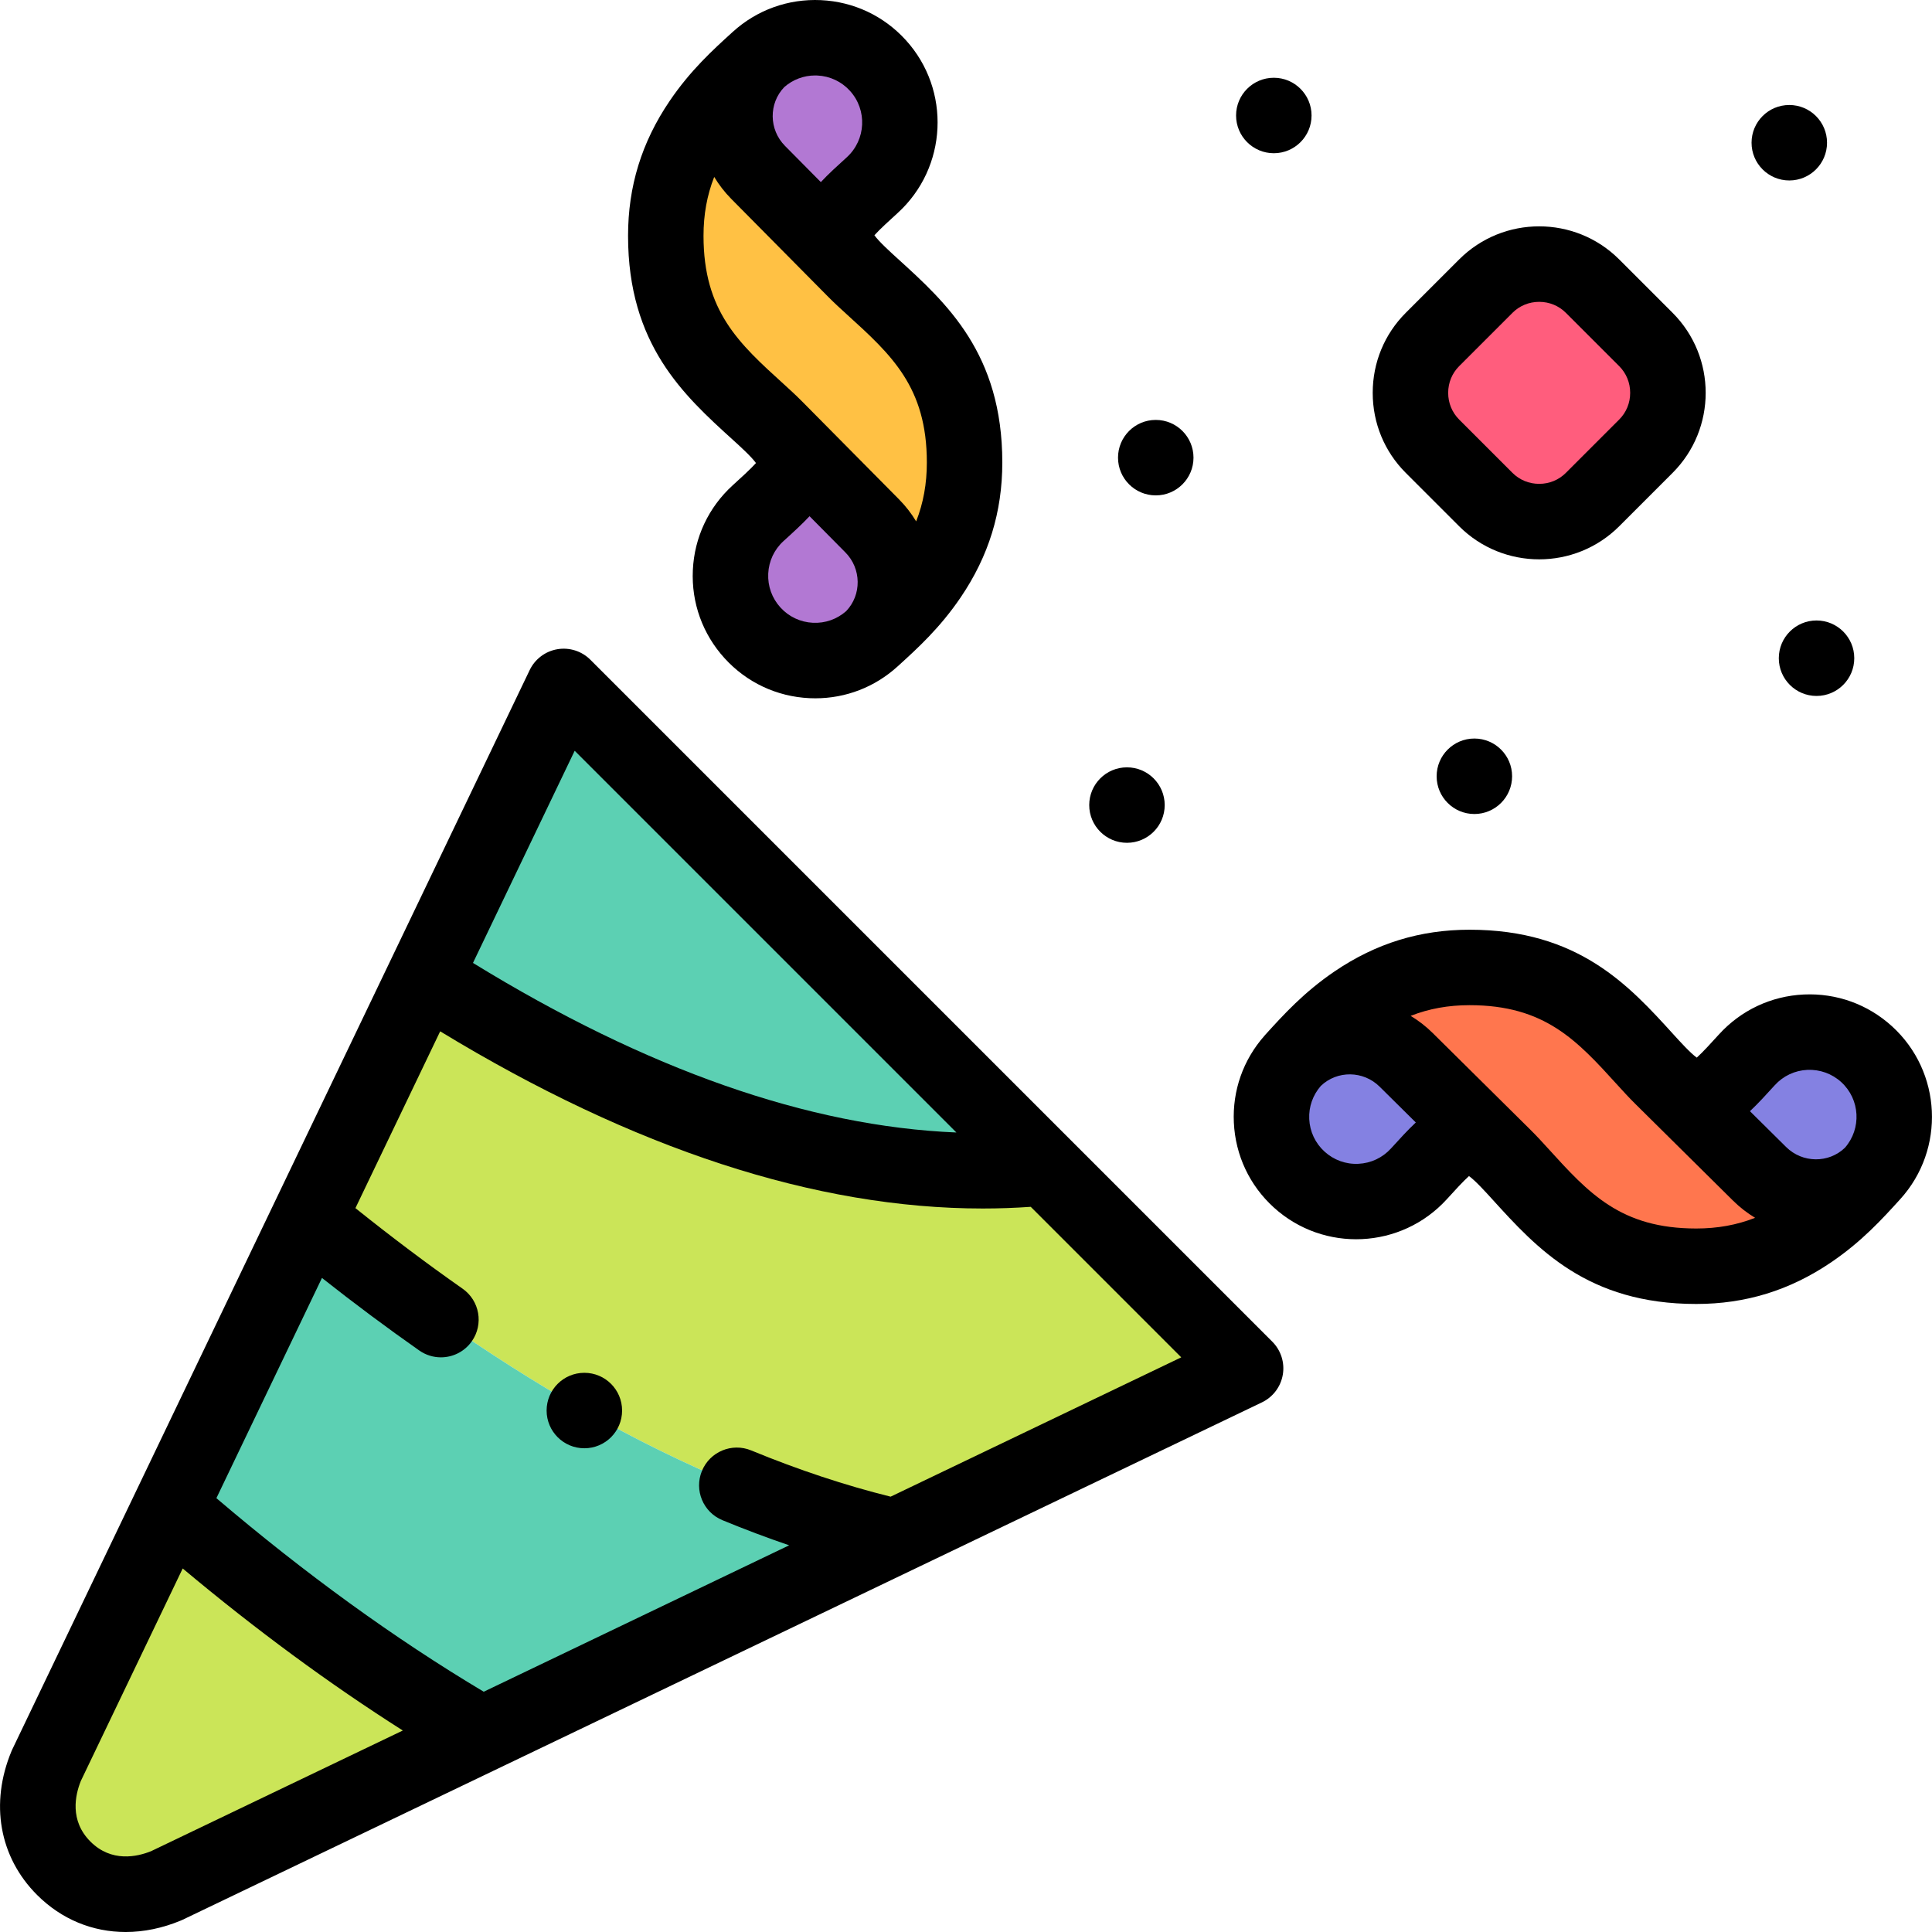 <svg id="Layer_1" enable-background="new 0 0 512.048 512.048" height="512" viewBox="0 0 512.048 512.048" width="512" xmlns="http://www.w3.org/2000/svg"><g><g clip-rule="evenodd" fill-rule="evenodd"><path d="m276.977 309.506-127.58-127.58-36.922 77.021c50.672 32.461 108.644 55.994 164.502 50.559z" fill="#5cd0b3"/><path d="m276.977 309.506c-55.858 5.436-113.829-18.097-164.502-50.559l-30.7 64.041c44.148 36.396 99.1 71.196 155.373 84.243l92.981-44.573z" fill="#cbe558"/><path d="m237.149 407.231c-56.274-13.047-111.225-47.847-155.373-84.243l-36.747 76.656c24.219 21.152 52.399 42.472 82.69 60.045z" fill="#5cd0b3"/><path d="m127.719 459.689c-30.292-17.573-58.471-38.893-82.69-60.045l-32.741 68.299c-3.508 8.411-3.516 19.086 4.611 27.213 8.128 8.128 18.803 8.119 27.213 4.611z" fill="#cbe558"/><path d="m205.555 113.507 25.615 25.876c8.165 8.249 8.207 21.636 0 29.843 5.165-4.691 10.332-9.382 15.18-16.53 5.578-8.223 9.297-17.81 9.297-30.12 0-24.422-12.239-35.536-24.477-46.65-1.555-1.412-3.111-2.825-4.507-4.243l-25.728-25.99c-8.165-8.248-8.207-21.636 0-29.843-5.165 4.69-10.331 9.382-15.18 16.529-5.578 8.224-9.297 17.81-9.297 30.12 0 24.422 12.238 35.536 24.477 46.65 1.599 1.45 3.196 2.9 4.62 4.358z" fill="#ffc144"/><path d="m398.549 306.5-25.876-25.615c-8.249-8.165-21.636-8.207-29.843 0 4.691-5.165 9.382-10.332 16.53-15.18 8.223-5.578 17.81-9.297 30.12-9.297 24.422 0 35.536 12.239 46.65 24.477 1.412 1.555 2.825 3.111 4.243 4.507l25.99 25.728c8.248 8.165 21.636 8.207 29.843 0-4.69 5.165-9.382 10.331-16.529 15.18-8.224 5.578-17.81 9.297-30.12 9.297-24.422 0-35.536-12.238-46.65-24.477-1.45-1.598-2.901-3.195-4.358-4.62z" fill="#ff764e"/><path d="m222.846 57.515c1.562-2.302 4.943-5.373 8.324-8.444 9.174-8.349 9.843-22.555 1.494-31.729s-22.554-9.843-31.729-1.494c-8.207 8.207-8.165 21.595 0 29.843l25.728 25.99c-2.962-3.011-5.205-6.051-5.205-9.183.001-2.204.557-3.757 1.388-4.983z" fill="#b278d3"/><path d="m231.171 139.383-25.615-25.876c2.906 2.974 5.093 5.977 5.093 9.069 0 2.204-.555 3.757-1.387 4.984-1.561 2.301-4.943 5.373-8.325 8.444-9.174 8.349-9.843 22.554-1.494 31.729 8.349 9.174 22.554 9.843 31.728 1.494 8.207-8.208 8.165-21.596 0-29.844z" fill="#b278d3"/><path d="m342.829 280.885c-8.349 9.174-7.68 23.38 1.494 31.728 9.174 8.349 23.38 7.68 31.728-1.494 3.071-3.382 6.142-6.764 8.444-8.325 1.226-.832 2.779-1.387 4.984-1.387 3.098 0 6.108 2.196 9.088 5.111l-25.894-25.633c-8.249-8.165-21.636-8.207-29.844 0z" fill="#8481e2"/><path d="m440.373 285.391 25.99 25.728c8.248 8.165 21.636 8.207 29.843 0 8.349-9.174 7.68-23.379-1.494-31.728s-23.379-7.68-31.729 1.494c-3.07 3.381-6.141 6.763-8.444 8.324-1.226.832-2.78 1.387-4.984 1.387-3.13 0-6.171-2.243-9.182-5.205z" fill="#8481e2"/><path d="m393.794 132.404c7.778 7.778 20.506 7.778 28.284 0l14.143-14.143c7.778-7.778 7.778-20.506 0-28.284l-14.143-14.142c-7.778-7.778-20.506-7.778-28.284 0l-14.142 14.142c-7.778 7.778-7.778 20.506 0 28.284z" fill="#ff5d7d"/></g><g><path d="m156.468 174.854c-2.294-2.294-5.556-3.331-8.755-2.786-3.197.546-5.931 2.609-7.333 5.535l-137.11 286.018c-.075.155-.146.313-.212.473-5.78 13.859-3.249 28.115 6.77 38.134 6.474 6.474 14.714 9.821 23.475 9.821 4.798 0 9.754-1.005 14.659-3.051.16-.066.318-.138.474-.212l286.018-137.109c2.925-1.402 4.987-4.136 5.534-7.334.546-3.197-.492-6.461-2.786-8.755zm-4.158 24.127 101.17 101.17c-39.145-1.61-82.104-16.675-128.126-44.94zm-112.264 291.646c-3.701 1.497-10.507 3.027-16.077-2.543-5.567-5.567-4.038-12.374-2.542-16.075l26.994-56.309c19.318 16.183 38.851 30.566 58.337 42.948zm196.001-93.957c-11.992-2.977-24.402-7.084-36.954-12.257-5.107-2.107-10.952.328-13.057 5.435-2.104 5.105.329 10.951 5.435 13.056 5.924 2.442 11.827 4.656 17.686 6.657l-80.954 38.807c-23.586-14.073-47.372-31.295-70.85-51.301l27.979-58.366c8.567 6.764 17.205 13.209 25.792 19.229 1.747 1.225 3.749 1.813 5.732 1.813 3.15 0 6.251-1.485 8.197-4.261 3.171-4.521 2.075-10.758-2.447-13.929-9.456-6.629-18.983-13.798-28.404-21.356l22.461-46.854c51.325 31.204 99.573 46.954 143.817 46.954 4.269 0 8.505-.152 12.701-.446l39.893 39.893z"/><path d="m194.213 116.55c1.922 1.746 4.959 4.504 6.146 6.173-1.382 1.552-4.185 4.097-6.153 5.885-6.413 5.835-10.168 13.819-10.577 22.48-.408 8.661 2.582 16.962 8.417 23.374s13.819 10.169 22.48 10.576c.523.025 1.043.037 1.563.037 8.092 0 15.786-2.97 21.809-8.451 5.255-4.773 11.212-10.183 16.728-18.315 7.416-10.934 11.021-22.622 11.021-35.733 0-28.848-14.745-42.238-27.755-54.054-1.921-1.745-4.958-4.503-6.145-6.171 1.379-1.549 4.176-4.09 6.152-5.885 13.237-12.046 14.206-32.616 2.159-45.854-5.835-6.413-13.819-10.169-22.48-10.576-8.644-.4-16.954 2.579-23.365 8.409-5.255 4.771-11.211 10.178-16.733 18.319-7.417 10.933-11.022 22.622-11.022 35.734.001 28.85 14.746 42.24 27.755 54.052zm21.255 48.511c-3.325-.156-6.389-1.599-8.629-4.06-2.24-2.462-3.387-5.648-3.231-8.973.157-3.325 1.598-6.39 4.052-8.623 2.496-2.267 4.901-4.454 6.898-6.591l9.505 9.602c4.272 4.316 4.334 11.249.188 15.569-2.434 2.133-5.534 3.231-8.783 3.076zm30.18-42.485c0 5.614-.919 10.726-2.832 15.607-1.252-2.076-2.76-4.04-4.538-5.836l-25.729-25.99c-.015-.015-.032-.028-.048-.043-1.577-1.598-3.237-3.11-4.843-4.569-11.844-10.755-21.2-19.251-21.2-39.246 0-5.614.919-10.726 2.832-15.607 1.252 2.076 2.76 4.04 4.538 5.836l25.728 25.99c.017.017.036.031.053.048 1.576 1.596 3.234 3.107 4.839 4.564 11.845 10.755 21.2 19.252 21.2 39.246zm-29.608-102.576c.199 0 .399.005.6.014 3.325.156 6.39 1.599 8.629 4.06 4.625 5.082 4.253 12.979-.837 17.61-2.49 2.262-4.89 4.444-6.882 6.576l-9.506-9.603c-4.273-4.316-4.334-11.25-.186-15.57 2.284-2 5.158-3.087 8.182-3.087z"/><path d="m386.723 139.475c5.849 5.849 13.531 8.772 21.214 8.772 7.682 0 15.364-2.924 21.213-8.772l14.143-14.143c11.697-11.697 11.697-30.729 0-42.427l-14.143-14.142c-11.697-11.696-30.729-11.698-42.427 0l-14.143 14.143c-5.65 5.65-8.763 13.185-8.763 21.214 0 8.028 3.112 15.562 8.763 21.213zm0-42.427 14.143-14.142c1.873-1.873 4.384-2.905 7.071-2.905s5.197 1.032 7.07 2.905l14.143 14.142c1.873 1.873 2.905 4.384 2.905 7.071s-1.032 5.197-2.905 7.07l-14.143 14.143c-1.873 1.873-4.384 2.905-7.07 2.905-2.688 0-5.198-1.032-7.071-2.905l-14.143-14.143c-1.873-1.873-2.905-4.384-2.905-7.07s1.031-5.198 2.905-7.071z"/><path d="m501.444 271.996c-6.413-5.837-14.712-8.817-23.376-8.418-8.661.408-16.645 4.164-22.487 10.585-1.781 1.961-4.325 4.763-5.877 6.145-1.668-1.187-4.427-4.225-6.174-6.148-11.814-13.008-25.204-27.751-54.051-27.751-13.112 0-24.801 3.604-35.734 11.021-8.135 5.519-13.545 11.476-18.311 16.725-.123.135-.237.275-.357.412-.002.002-.005.005-.007.008-5.592 6.354-8.454 14.48-8.054 22.956.408 8.661 4.164 16.645 10.576 22.479 13.237 12.048 33.807 11.077 45.871-2.176 1.778-1.959 4.319-4.756 5.869-6.136 1.668 1.186 4.426 4.223 6.171 6.145 11.813 13.01 25.204 27.755 54.054 27.755 13.112 0 24.801-3.605 35.734-11.021 8.131-5.516 13.54-11.471 18.312-16.725 12.046-13.24 11.078-33.81-2.159-45.856zm-31.063 15.62c2.239-2.462 5.304-3.903 8.629-4.061 3.327-.142 6.511.992 8.973 3.231 5.021 4.57 5.434 12.329.981 17.416-4.32 4.144-11.252 4.078-15.565-.191l-9.602-9.506c2.135-1.995 4.321-4.398 6.584-6.889zm-101.724 16.771c-2.24 2.462-5.306 3.904-8.63 4.061-3.338.163-6.511-.991-8.973-3.231-2.462-2.239-3.903-5.304-4.061-8.628-.152-3.243.944-6.35 3.083-8.793 4.323-4.138 11.249-4.072 15.56.195l9.603 9.506c-2.133 1.995-4.317 4.397-6.582 6.89zm41.653.009c-1.461-1.609-2.976-3.271-4.577-4.851-.012-.012-.023-.026-.035-.039l-25.99-25.729c-1.796-1.778-3.759-3.285-5.835-4.538 4.881-1.913 9.994-2.832 15.607-2.832 19.993 0 28.489 9.354 39.247 21.199 1.456 1.603 2.965 3.26 4.561 4.835.018.018.033.038.051.056l25.99 25.729c1.796 1.778 3.76 3.286 5.836 4.539-4.881 1.913-9.993 2.832-15.607 2.832-19.997-.001-28.492-9.356-39.248-21.201z"/><path d="m474.227 47.829c5.522 0 10-4.478 10-10s-4.478-10-10-10h-.008c-5.522 0-9.996 4.478-9.996 10s4.482 10 10.004 10z"/><path d="m337.608 40.61c5.522 0 10-4.478 10-10s-4.478-10-10-10h-.007c-5.522 0-9.997 4.478-9.997 10s4.482 10 10.004 10z"/><path d="m306.319 131.295c5.522 0 10-4.478 10-10s-4.478-10-10-10h-.008c-5.522 0-9.996 4.478-9.996 10s4.482 10 10.004 10z"/><path d="m298.686 223.373c5.522 0 10-4.478 10-10s-4.478-10-10-10h-.008c-5.522 0-9.996 4.478-9.996 10s4.482 10 10.004 10z"/><path d="m471.446 174.447v.008c0 5.522 4.478 9.996 10 9.996s10-4.481 10-10.004-4.478-10-10-10-10 4.477-10 10z"/><path d="m380.76 205.737v.007c0 5.522 4.478 9.997 10 9.997s10-4.481 10-10.004-4.478-10-10-10-10 4.477-10 10z"/><path d="m154.876 363.842h-.008c-5.523 0-9.996 4.478-9.996 10s4.481 10 10.004 10 10-4.478 10-10-4.477-10-10-10z"/></g></g></svg>